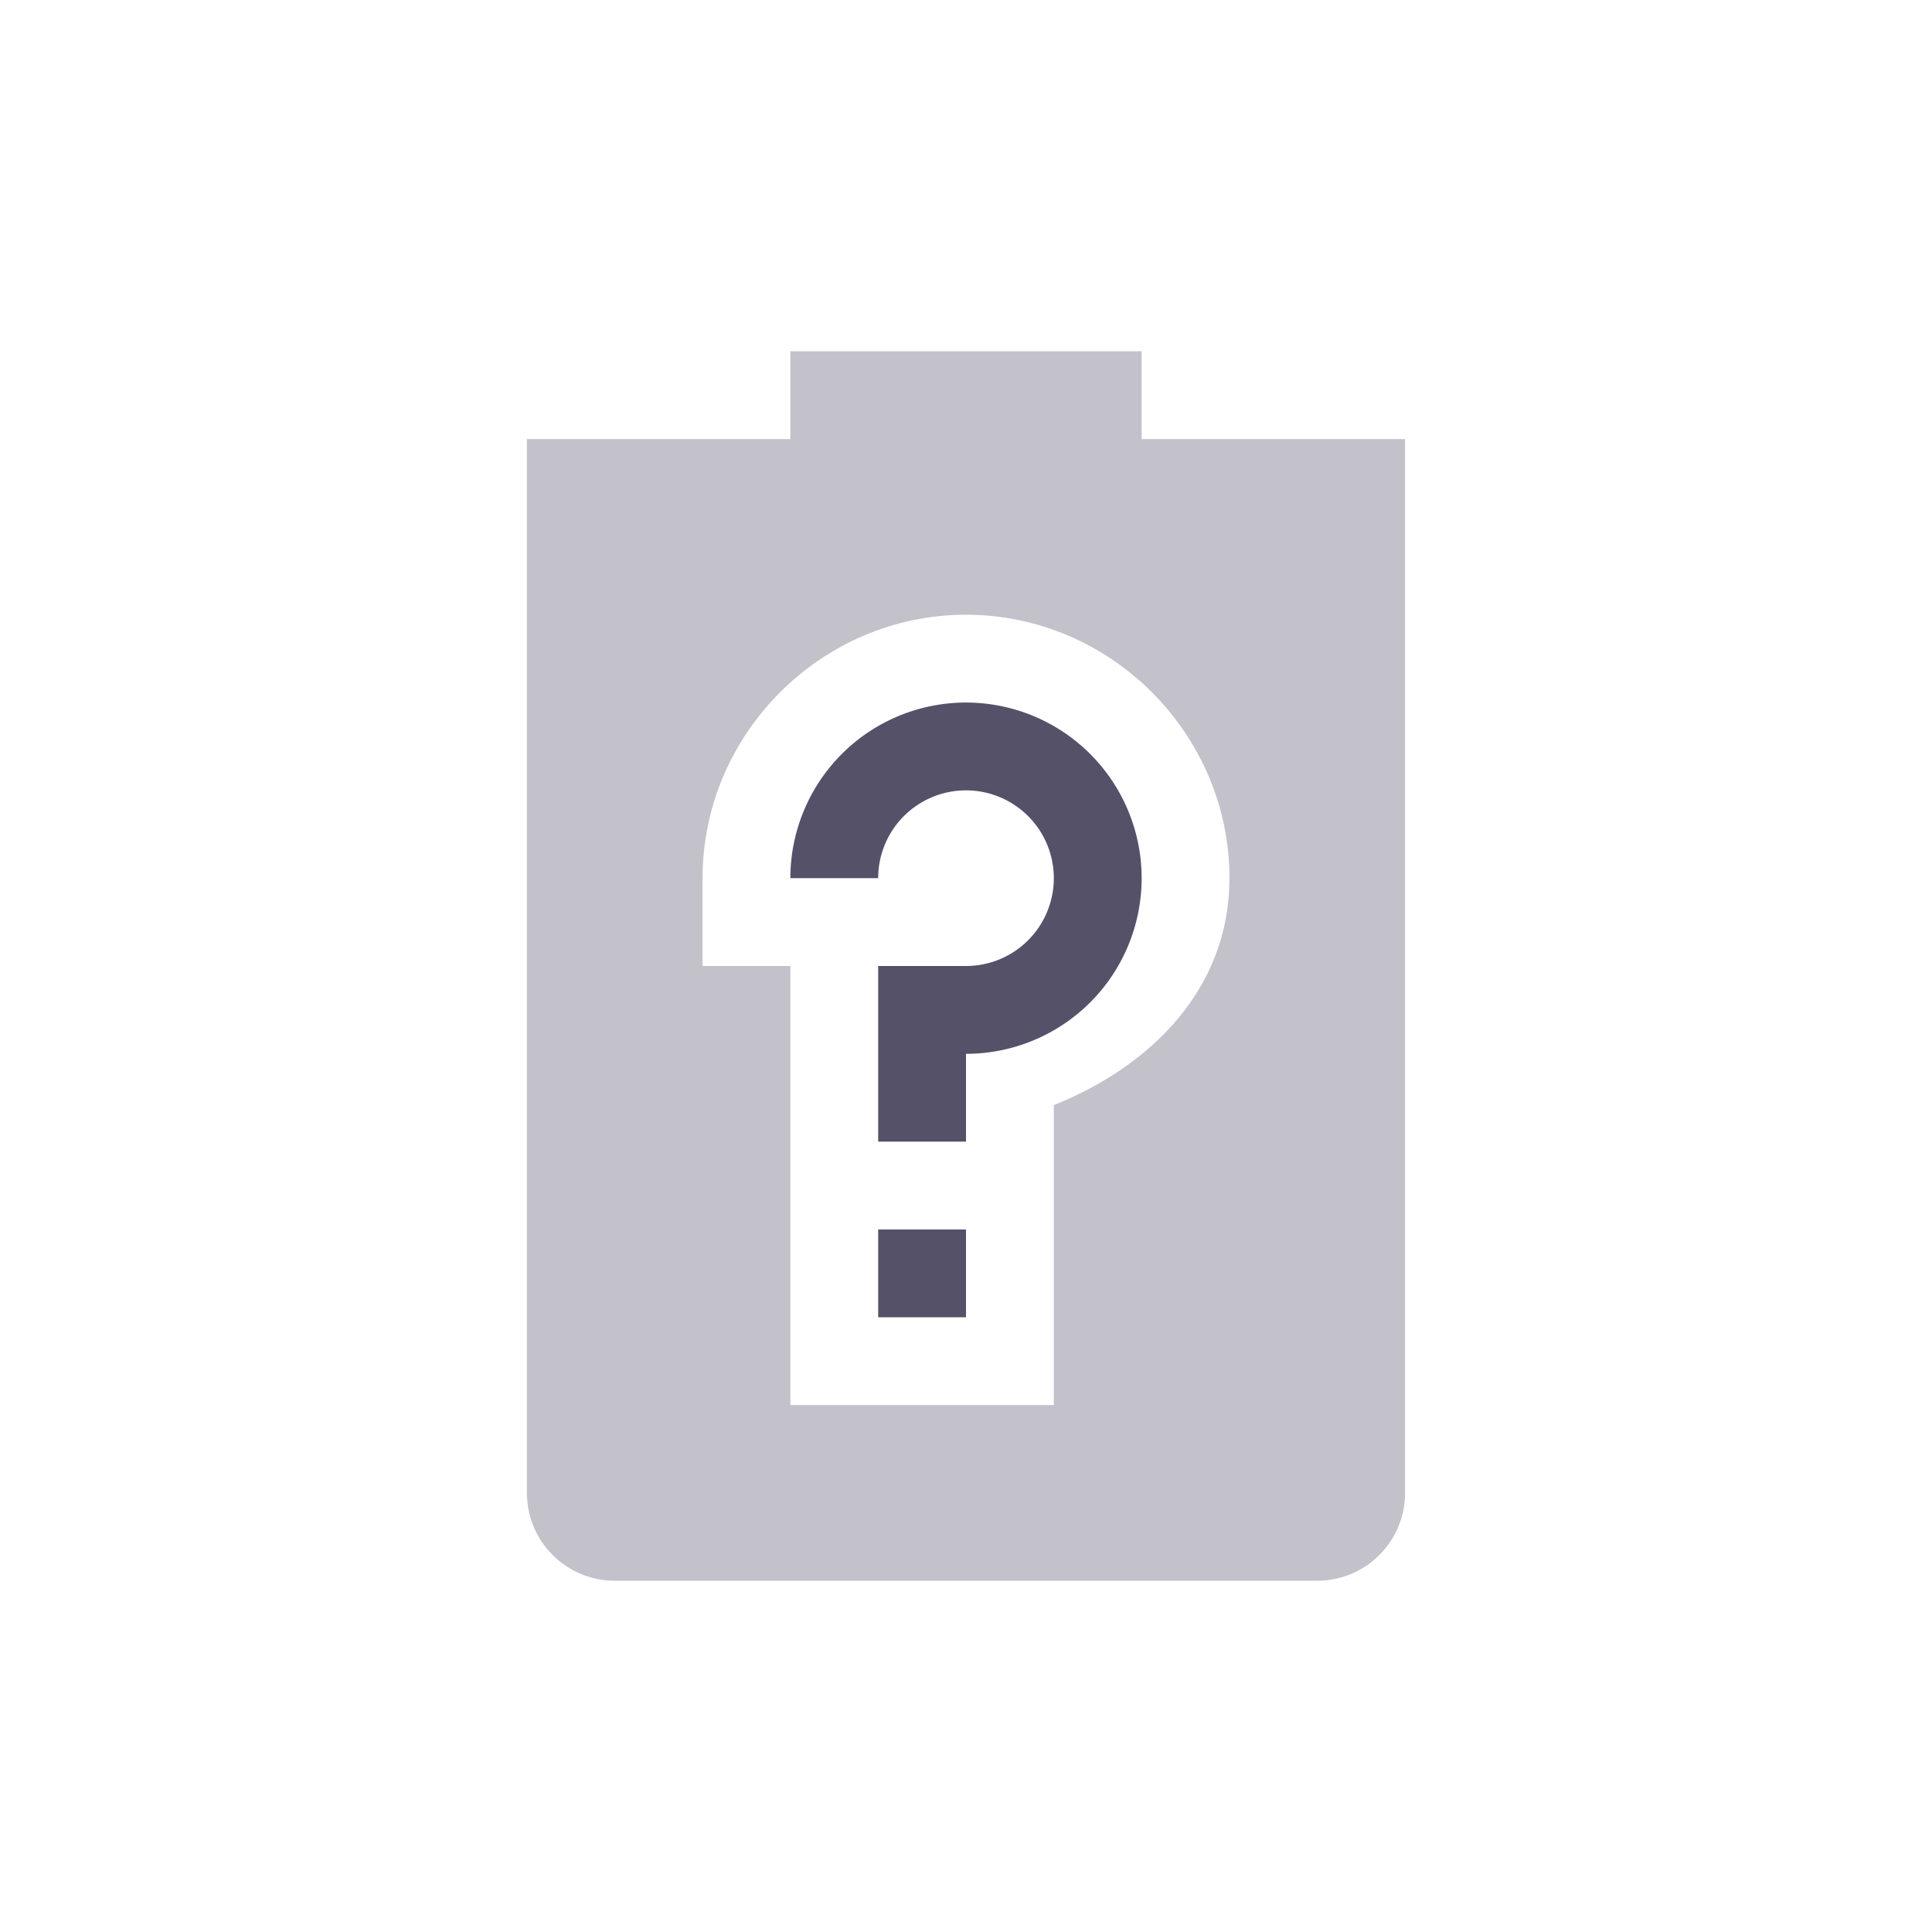 <svg xmlns="http://www.w3.org/2000/svg" width="22" height="22" version="1.1">
 <defs>
  <style id="current-color-scheme" type="text/css">
   .ColorScheme-Text { color:#555169; } .ColorScheme-Highlight { color:#4285f4; } .ColorScheme-NeutralText { color:#ff9800; } .ColorScheme-PositiveText { color:#4caf50; } .ColorScheme-NegativeText { color:#f44336; }
  </style>
 </defs>
 <path style="opacity:.35;fill:currentColor" class="ColorScheme-Text" d="M 9,4 V 5 H 6 v 12 c 0,0.55 0.446,1 1,1 h 8 c 0.554,0 1,-0.45 1,-1 V 5 H 13 V 4 Z m 2,3 c 1.645,0 3,1.355 3,3 0,1.257 -0.893,2.141 -2,2.584 V 16 H 9 V 11 H 8 V 10 C 8,8.355 9.355,7 11,7 Z"/>
 <path style="fill:currentColor" class="ColorScheme-Text" d="m 11,8 a 2,2 0 0 0 -2,2 h 1 a 1,1 0 0 1 1,-1 1,1 0 0 1 1,1 1,1 0 0 1 -1,1 h -1 v 2 h 1 v -1 a 2,2 0 0 0 2,-2 2,2 0 0 0 -2,-2 z m -1,6 v 1 h 1 v -1 z"/>
</svg>
